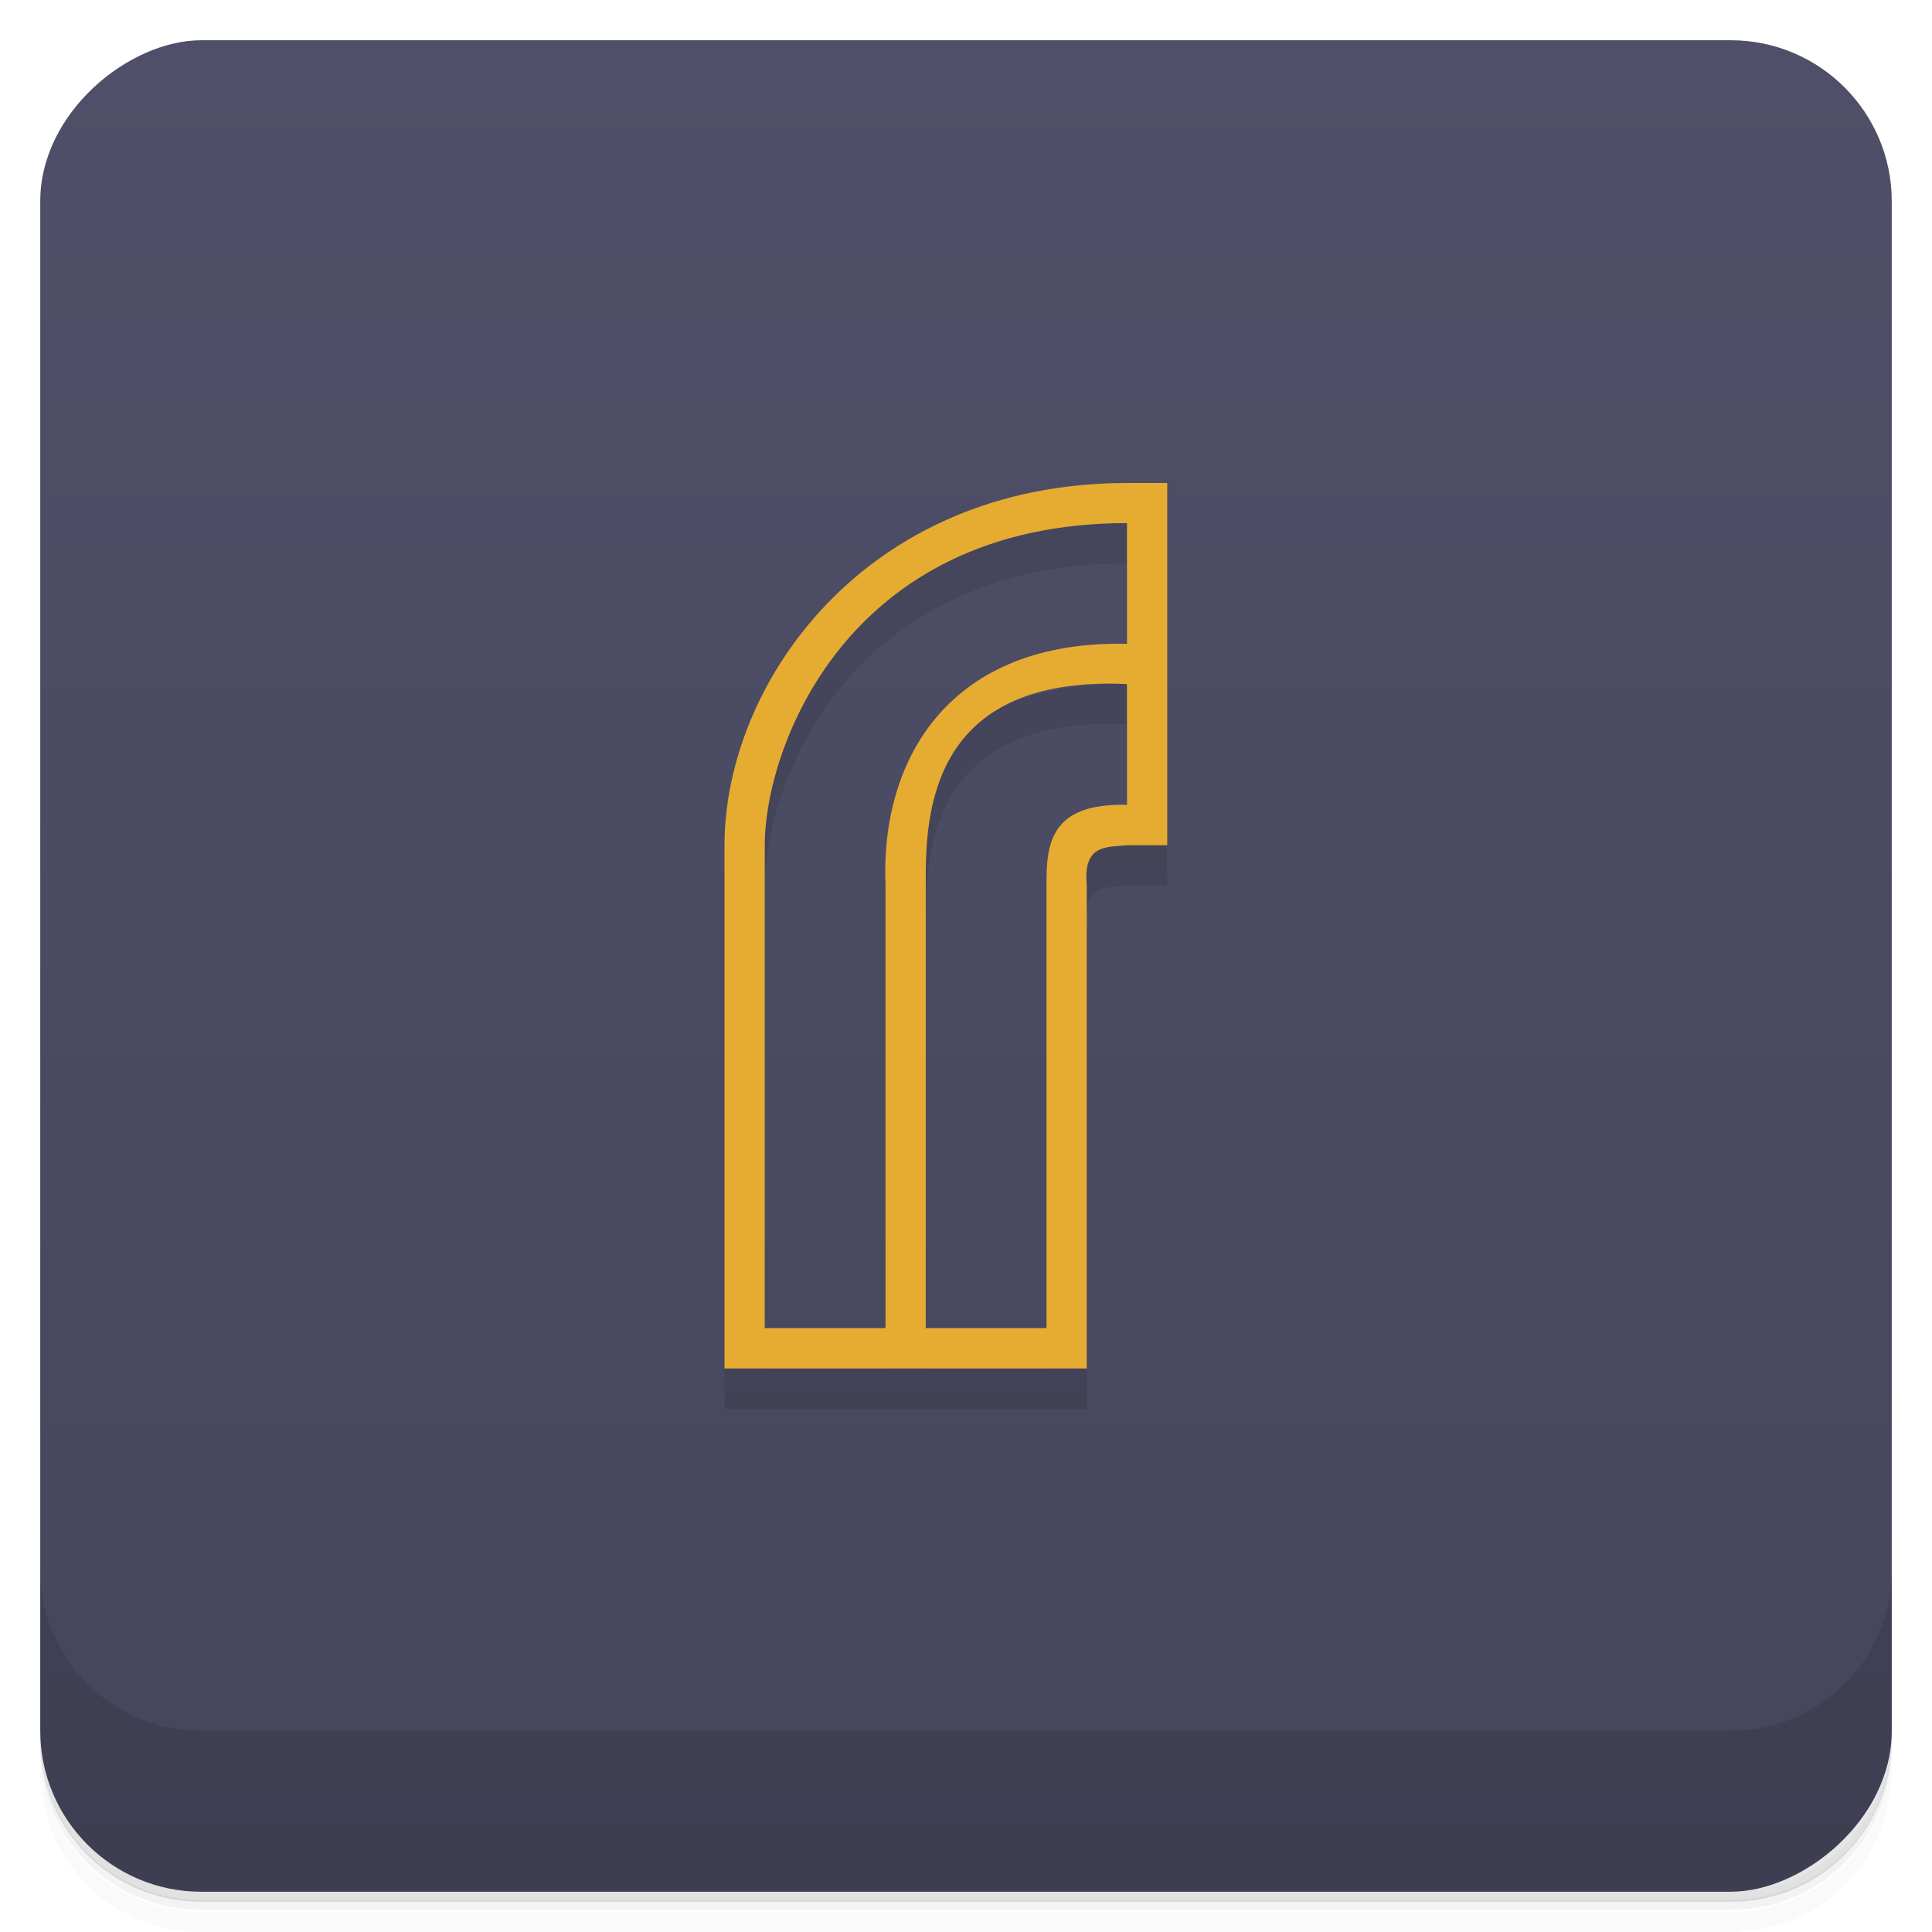 <svg style="" version="1.1" viewBox="0 0 48 48" xmlns="http://www.w3.org/2000/svg">
 <defs style="">
  <linearGradient id="linearGradient3764" x1="1" x2="47" style="" gradientTransform="translate(-48 .002)" gradientUnits="userSpaceOnUse">
   <stop style="stop-color:#45455c" offset="0"/>
   <stop style="stop-color:#4f4f69" offset="1"/>
  </linearGradient>
 </defs>
 <path d="m1 43v0.25c0 2.22 1.78 4 4 4h38c2.22 0 4-1.78 4-4v-0.25c0 2.22-1.78 4-4 4h-38c-2.22 0-4-1.78-4-4zm0 0.5v0.5c0 2.22 1.78 4 4 4h38c2.22 0 4-1.78 4-4v-0.5c0 2.22-1.78 4-4 4h-38c-2.22 0-4-1.78-4-4z" style="opacity:.02"/>
 <path d="m1 43.2v0.25c0 2.22 1.78 4 4 4h38c2.22 0 4-1.78 4-4v-0.25c0 2.22-1.78 4-4 4h-38c-2.22 0-4-1.78-4-4z" style="opacity:.05"/>
 <path d="m1 43v0.25c0 2.22 1.78 4 4 4h38c2.22 0 4-1.78 4-4v-0.25c0 2.22-1.78 4-4 4h-38c-2.22 0-4-1.78-4-4z" style="opacity:.1"/>
 <rect transform="rotate(-90)" x="-47" y="1" width="46" height="46" rx="4" style="fill:url(#linearGradient3764)"/>
 <path d="m28 13c-6.54 0-10 5-10 9v13h9v-12c-0.098-1.03 0.492-0.949 1-1h1v-9h-1m0 0.996v3c-4.34-0.098-6.13 2.78-6 6v11h-3v-12c0-2.38 2-8 9-8m-0.875 4c0.273-0.016 0.563-0.016 0.875 0v3c-1.88-0.047-2.01 0.938-2 2v11h-3v-11c-8e-3 -1.56 0.027-4.79 4.12-5" style="opacity:.1"/>
 <path d="m28 12c-6.54 0-10 5-10 9v13h9v-12c-0.098-1.03 0.492-0.949 1-1h1v-9h-1m0 0.996v3c-4.34-0.098-6.13 2.78-6 6v11h-3v-12c0-2.38 2-8 9-8m-0.875 4c0.273-0.016 0.563-0.016 0.875 0v3c-1.88-0.047-2.01 0.938-2 2v11h-3v-11c-8e-3 -1.56 0.027-4.79 4.12-5" style="fill:#e6ac32"/>
 <path d="m1 39v4c0 2.22 1.78 4 4 4h38c2.22 0 4-1.78 4-4v-4c0 2.22-1.78 4-4 4h-38c-2.22 0-4-1.78-4-4z" style="opacity:.1"/>
</svg>
